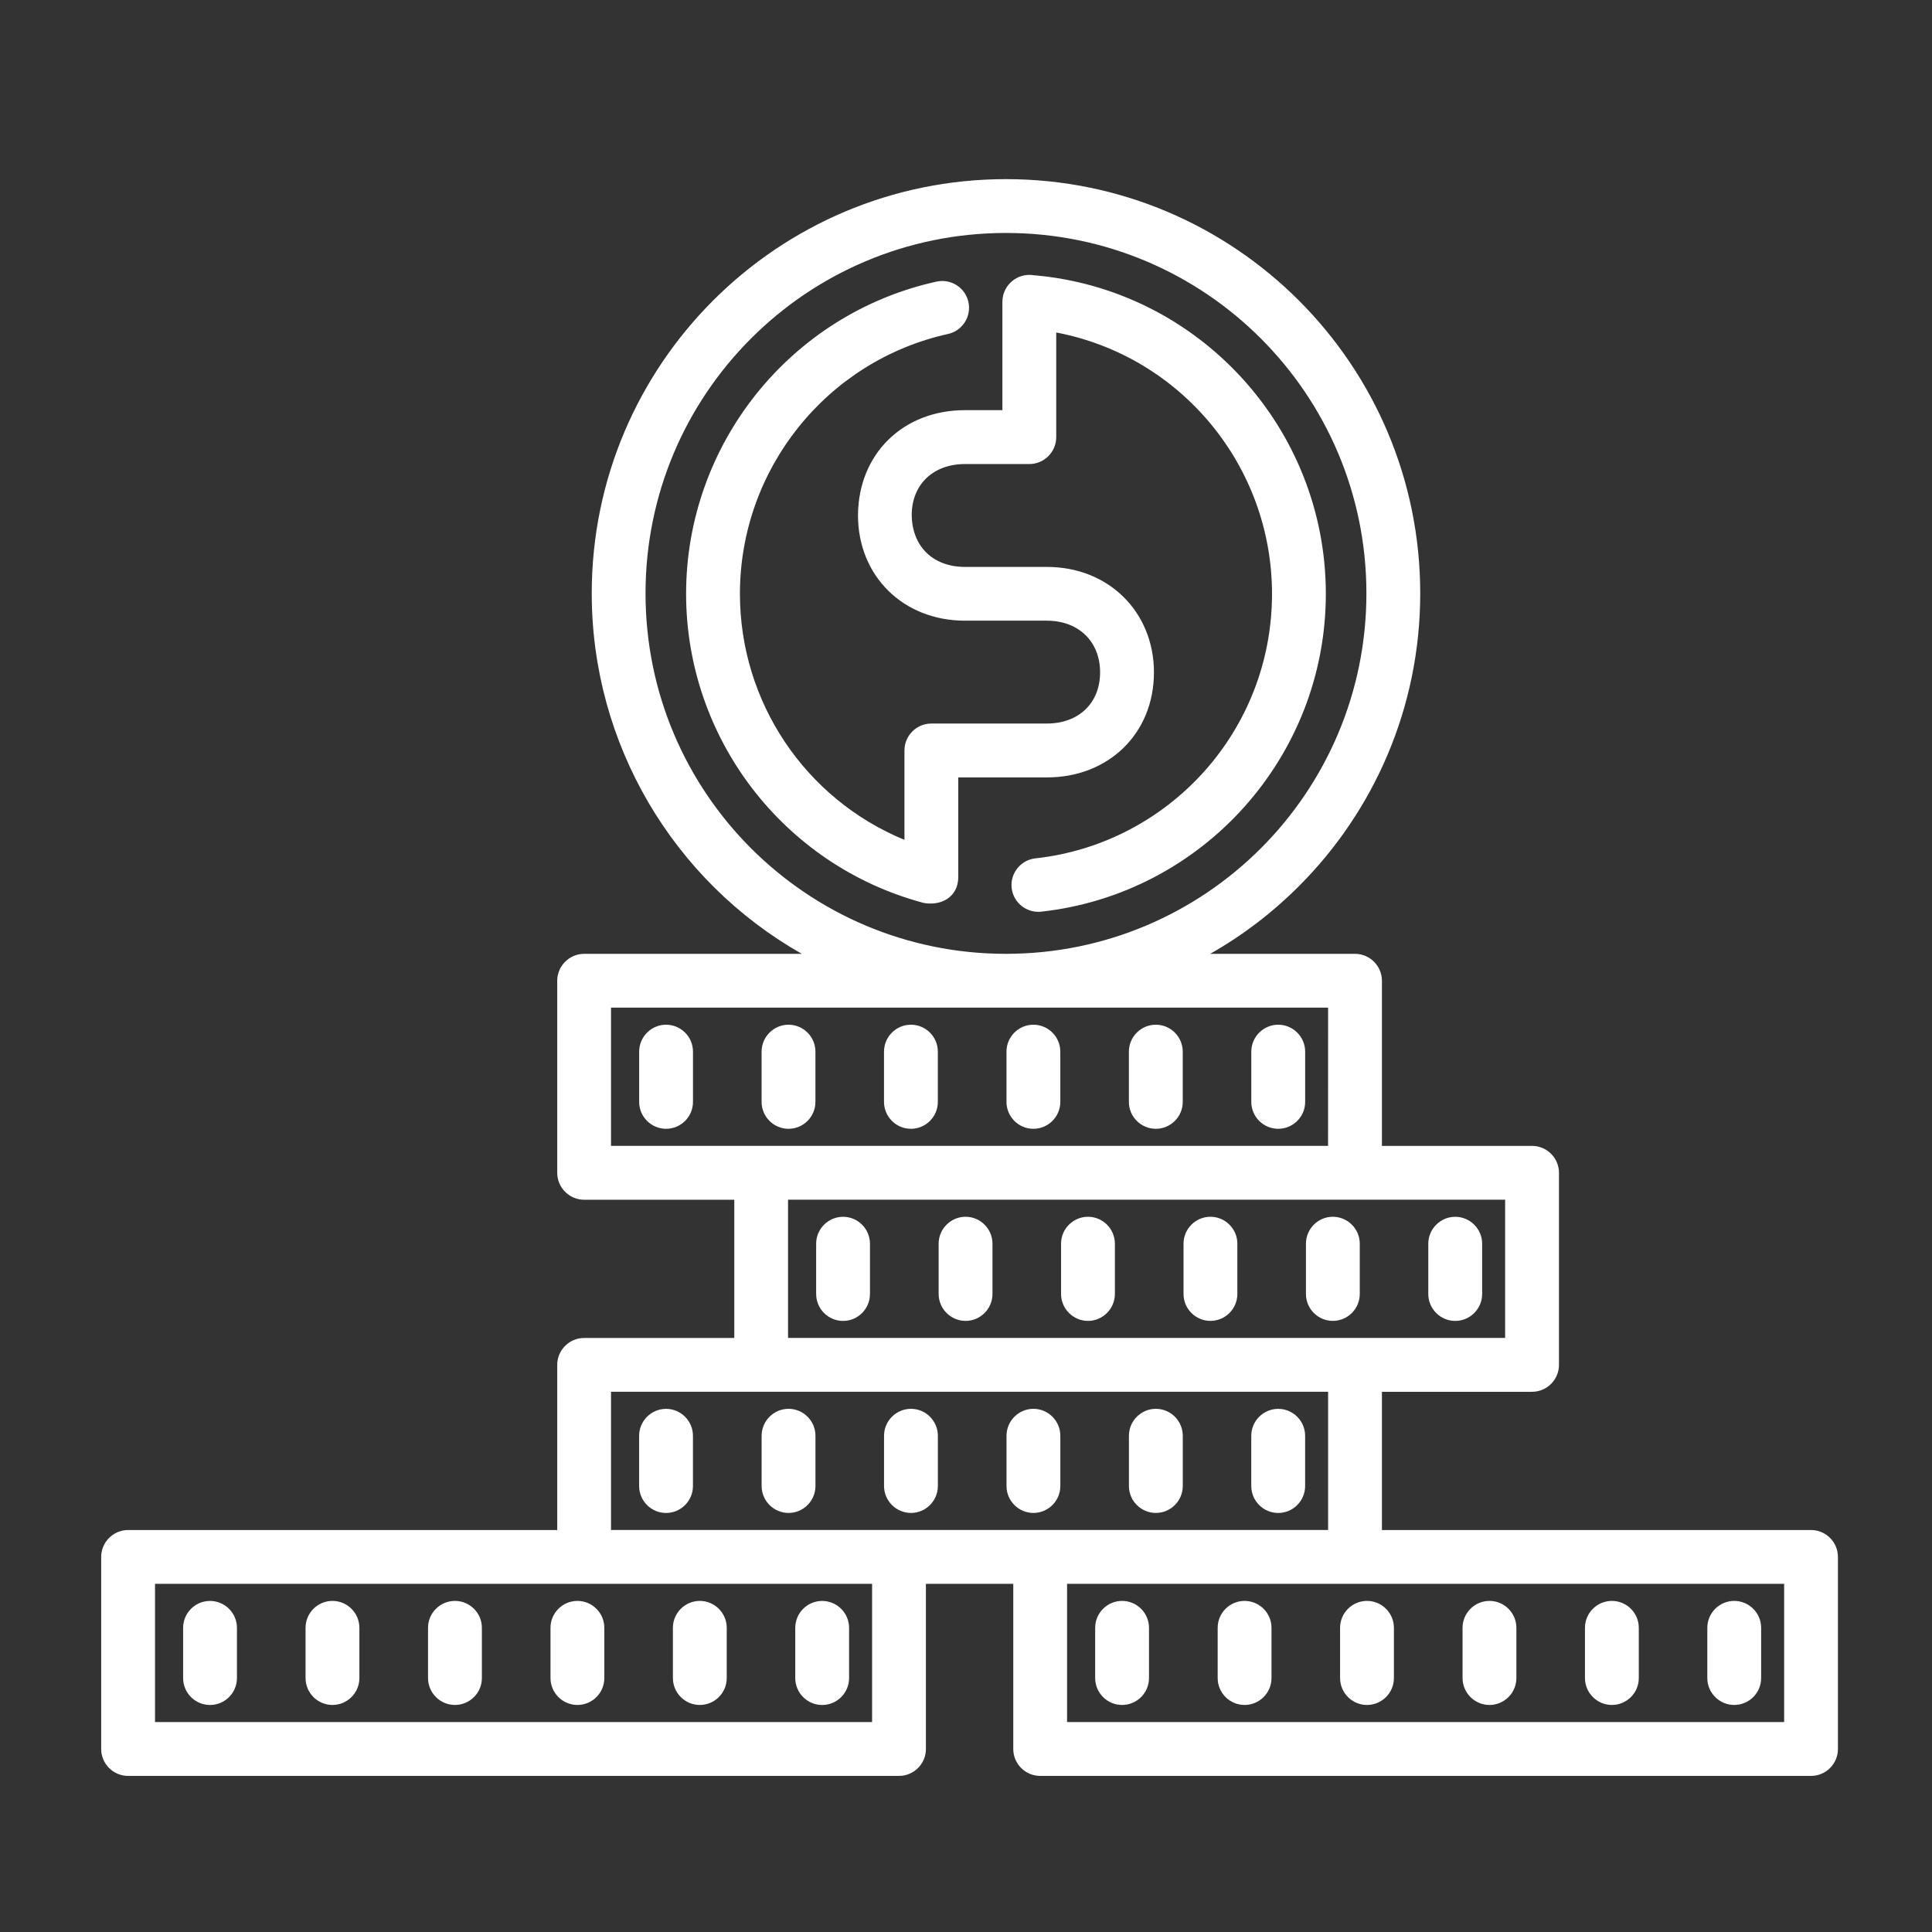 <?xml version="1.0" encoding="UTF-8" standalone="no"?>
<!-- Created with Inkscape (http://www.inkscape.org/) -->

<svg
   width="64.0px"
   height="64.0px"
   viewBox="0 0 64.0 64.0"
   version="1.1"
   id="SVGRoot"
   sodipodi:docname="money.svg"
   inkscape:version="1.1.2 (b8e25be833, 2022-02-05)"
   xmlns:inkscape="http://www.inkscape.org/namespaces/inkscape"
   xmlns:sodipodi="http://sodipodi.sourceforge.net/DTD/sodipodi-0.dtd"
   xmlns="http://www.w3.org/2000/svg"
   xmlns:svg="http://www.w3.org/2000/svg">
  <rect x="0" y="0" width="64.0" height="64.0" fill="#333333" stroke="none"/>
  <sodipodi:namedview
     id="namedview4138"
     pagecolor="#787878"
     bordercolor="#666666"
     borderopacity="1.0"
     inkscape:pageshadow="2"
     inkscape:pageopacity="0"
     inkscape:pagecheckerboard="0"
     inkscape:document-units="px"
     showgrid="false"
     inkscape:zoom="6.0364197"
     inkscape:cx="38.102056"
     inkscape:cy="28.907864"
     inkscape:window-width="1920"
     inkscape:window-height="1002"
     inkscape:window-x="-8"
     inkscape:window-y="-8"
     inkscape:window-maximized="1"
     inkscape:current-layer="layer1"
     inkscape:snap-global="false">
    <inkscape:grid
       type="xygrid"
       id="grid4201" />
  </sodipodi:namedview>
  <defs
     id="defs4133" />
  <g
     inkscape:label="Warstwa 1"
     inkscape:groupmode="layer"
     id="layer1">
    <path
       class="fil5"
       d="m 10.122,53.923 c 0,-0.491 0.4,-0.891 0.891,-0.891 0.491,0 0.892,0.4 0.892,0.891 v 1.665 c 0,0.491 -0.401,0.891 -0.892,0.891 -0.491,0 -0.891,-0.4 -0.891,-0.891 z M 30.569,29.903 c -4.62,-1.243 -7.841,-5.449 -7.841,-10.233 0,-4.953 3.453,-9.271 8.293,-10.341 0.479,-0.105 0.953,0.196 1.059,0.675 0.105,0.478 -0.196,0.953 -0.675,1.059 -4.03,0.893 -6.894,4.485 -6.894,8.607 0,3.575 2.149,6.79 5.45,8.151 v -2.961 c 0,-0.491 0.4,-0.892 0.891,-0.892 h 3.826 c 1.045,0 1.764,-0.664 1.764,-1.698 0,-1.006 -0.7,-1.709 -1.764,-1.709 h -2.711 c -2.046,0 -3.545,-1.48 -3.545,-3.493 0.011,-2.023 1.485,-3.481 3.545,-3.481 h 1.239 V 9.997 c 0,-0.491 0.4,-0.891 0.892,-0.891 l 0.041,0.001 h 0.004 l 0.018,0.002 h 0.006 l 0.018,0.002 h 0.004 l 0.023,0.003 c 5.481,0.455 9.708,5.059 9.708,10.557 0,2.706 -1.023,5.184 -2.702,7.061 -1.696,1.895 -4.065,3.177 -6.728,3.468 -0.487,0.052 -0.926,-0.302 -0.978,-0.788 -0.052,-0.487 0.302,-0.926 0.789,-0.978 2.213,-0.242 4.185,-1.308 5.595,-2.884 1.392,-1.557 2.241,-3.617 2.241,-5.878 0,-4.224 -3.002,-7.867 -7.148,-8.658 v 3.467 c 0,0.491 -0.4,0.891 -0.891,0.891 h -2.13 c -1.042,0 -1.766,0.663 -1.766,1.698 0.016,1.035 0.708,1.71 1.766,1.71 h 2.711 c 2.068,0 3.547,1.515 3.547,3.492 0,2.02 -1.496,3.481 -3.547,3.481 h -2.935 v 3.3 c 0,0.676 -0.59,0.974 -1.175,0.852 z M 33.324,5.934 c 7.577,0 13.723,6.146 13.723,13.723 0,3.785 -1.537,7.217 -4.02,9.7 -0.871,0.872 -1.858,1.627 -2.938,2.24 h 4.797 c 0.491,0 0.892,0.401 0.892,0.892 v 5.47 h 4.973 c 0.491,0 0.892,0.401 0.892,0.892 v 6.362 c 0,0.491 -0.401,0.892 -0.892,0.892 h -4.973 v 4.579 h 14.215 c 0.491,0 0.891,0.4 0.891,0.892 v 6.362 c 0,0.491 -0.4,0.891 -0.891,0.891 H 34.457 c -0.491,0 -0.891,-0.4 -0.891,-0.891 v -5.471 h -2.894 v 5.471 c 0,0.491 -0.4,0.891 -0.891,0.891 H 4.243 c -0.491,0 -0.891,-0.4 -0.891,-0.891 v -6.362 c 0,-0.491 0.4,-0.892 0.891,-0.892 H 18.459 v -5.471 c 0,-0.491 0.401,-0.891 0.892,-0.891 h 4.973 v -4.579 h -4.973 c -0.491,0 -0.892,-0.401 -0.892,-0.892 v -6.362 c 0,-0.491 0.401,-0.892 0.892,-0.892 h 7.209 c -4.272,-2.425 -6.958,-6.967 -6.958,-11.94 0,-7.576 6.148,-13.723 13.723,-13.723 z m 0,1.783 c -6.598,0 -11.94,5.34 -11.94,11.94 0,6.598 5.342,11.94 11.94,11.94 3.298,0 6.285,-1.337 8.444,-3.496 2.158,-2.159 3.496,-5.147 3.496,-8.444 0,-6.597 -5.343,-11.94 -11.94,-11.94 z M 5.135,52.466 v 4.579 H 28.889 v -4.579 c -7.917,0 -15.836,0 -23.754,0 z m 0.931,1.458 c 0,-0.491 0.4,-0.891 0.891,-0.891 0.491,0 0.892,0.4 0.892,0.891 v 1.665 c 0,0.491 -0.401,0.891 -0.892,0.891 -0.491,0 -0.891,-0.4 -0.891,-0.891 z m 20.278,0 c 0,-0.491 0.4,-0.891 0.891,-0.891 0.491,0 0.892,0.4 0.892,0.891 v 1.665 c 0,0.491 -0.401,0.891 -0.892,0.891 -0.491,0 -0.891,-0.4 -0.891,-0.891 z M 59.102,52.466 c -7.917,0 -15.836,0 -23.754,0 v 4.579 H 59.102 Z M 36.279,53.923 c 0,-0.491 0.4,-0.891 0.891,-0.891 0.491,0 0.892,0.4 0.892,0.891 v 1.665 c 0,0.491 -0.401,0.891 -0.892,0.891 -0.491,0 -0.891,-0.4 -0.891,-0.891 z m 20.278,0 c 0,-0.491 0.4,-0.891 0.892,-0.891 0.491,0 0.891,0.4 0.891,0.891 v 1.665 c 0,0.491 -0.4,0.891 -0.891,0.891 -0.491,0 -0.892,-0.4 -0.892,-0.891 z M 20.241,46.104 v 4.579 c 7.917,0 15.836,0 23.754,0 v -4.579 c -7.917,0 -15.836,0 -23.754,0 z m 0.931,1.458 c 0,-0.491 0.401,-0.892 0.892,-0.892 0.491,0 0.891,0.401 0.891,0.892 v 1.665 c 0,0.491 -0.4,0.892 -0.891,0.892 -0.491,0 -0.892,-0.401 -0.892,-0.892 z m 20.278,0 c 0,-0.491 0.401,-0.892 0.892,-0.892 0.491,0 0.892,0.401 0.892,0.892 v 1.665 c 0,0.491 -0.401,0.892 -0.892,0.892 -0.491,0 -0.892,-0.401 -0.892,-0.892 z m 8.409,-7.82 c -7.918,0 -15.836,0 -23.754,0 v 4.579 c 7.918,0 15.836,0 23.754,0 z m -22.823,1.458 c 0,-0.491 0.401,-0.892 0.892,-0.892 0.491,0 0.891,0.401 0.891,0.892 v 1.665 c 0,0.491 -0.4,0.892 -0.891,0.892 -0.491,0 -0.892,-0.401 -0.892,-0.892 z m 20.278,0 c 0,-0.491 0.401,-0.892 0.892,-0.892 0.491,0 0.892,0.401 0.892,0.892 v 1.665 c 0,0.491 -0.401,0.892 -0.892,0.892 -0.491,0 -0.892,-0.401 -0.892,-0.892 z M 43.995,33.379 H 33.324 20.241 v 4.579 h 4.95 0.023 18.78 z m -22.822,1.458 c 0,-0.491 0.401,-0.892 0.892,-0.892 0.491,0 0.891,0.4 0.891,0.892 v 1.665 c 0,0.491 -0.4,0.891 -0.891,0.891 -0.491,0 -0.892,-0.4 -0.892,-0.891 z m 20.278,0 c 0,-0.491 0.401,-0.892 0.892,-0.892 0.491,0 0.892,0.4 0.892,0.892 v 1.665 c 0,0.491 -0.401,0.891 -0.892,0.891 -0.491,0 -0.892,-0.4 -0.892,-0.891 z m -4.055,0 c 0,-0.491 0.401,-0.892 0.892,-0.892 0.491,0 0.892,0.4 0.892,0.892 v 1.665 c 0,0.491 -0.401,0.891 -0.892,0.891 -0.491,0 -0.892,-0.4 -0.892,-0.891 z m -4.055,0 c 0,-0.491 0.4,-0.892 0.891,-0.892 0.491,0 0.892,0.4 0.892,0.892 v 1.665 c 0,0.491 -0.401,0.891 -0.892,0.891 -0.491,0 -0.891,-0.4 -0.891,-0.891 z m -4.057,0 c 0,-0.491 0.401,-0.892 0.892,-0.892 0.491,0 0.891,0.4 0.891,0.892 v 1.665 c 0,0.491 -0.4,0.891 -0.891,0.891 -0.491,0 -0.892,-0.4 -0.892,-0.891 z m -4.055,0 c 0,-0.491 0.401,-0.892 0.892,-0.892 0.491,0 0.891,0.4 0.891,0.892 v 1.665 c 0,0.491 -0.4,0.891 -0.891,0.891 -0.491,0 -0.892,-0.4 -0.892,-0.891 z m 18.032,6.362 c 0,-0.491 0.4,-0.892 0.891,-0.892 0.491,0 0.892,0.401 0.892,0.892 v 1.665 c 0,0.491 -0.401,0.892 -0.892,0.892 -0.491,0 -0.891,-0.401 -0.891,-0.892 z m -4.055,0 c 0,-0.491 0.4,-0.892 0.891,-0.892 0.491,0 0.892,0.401 0.892,0.892 v 1.665 c 0,0.491 -0.401,0.892 -0.892,0.892 -0.491,0 -0.891,-0.401 -0.891,-0.892 z m -4.057,0 c 0,-0.491 0.401,-0.892 0.892,-0.892 0.491,0 0.891,0.401 0.891,0.892 v 1.665 c 0,0.491 -0.4,0.892 -0.891,0.892 -0.491,0 -0.892,-0.401 -0.892,-0.892 z m -4.055,0 c 0,-0.491 0.401,-0.892 0.892,-0.892 0.491,0 0.891,0.401 0.891,0.892 v 1.665 c 0,0.491 -0.4,0.892 -0.891,0.892 -0.491,0 -0.892,-0.401 -0.892,-0.892 z m 6.303,6.362 c 0,-0.491 0.401,-0.892 0.892,-0.892 0.491,0 0.892,0.401 0.892,0.892 v 1.665 c 0,0.491 -0.401,0.892 -0.892,0.892 -0.491,0 -0.892,-0.401 -0.892,-0.892 z m -4.055,0 c 0,-0.491 0.4,-0.892 0.891,-0.892 0.491,0 0.892,0.401 0.892,0.892 v 1.665 c 0,0.491 -0.401,0.892 -0.892,0.892 -0.491,0 -0.891,-0.401 -0.891,-0.892 z m -4.057,0 c 0,-0.491 0.401,-0.892 0.892,-0.892 0.491,0 0.891,0.401 0.891,0.892 v 1.665 c 0,0.491 -0.4,0.892 -0.891,0.892 -0.491,0 -0.892,-0.401 -0.892,-0.892 z m -4.055,0 c 0,-0.491 0.401,-0.892 0.892,-0.892 0.491,0 0.891,0.401 0.891,0.892 v 1.665 c 0,0.491 -0.4,0.892 -0.891,0.892 -0.491,0 -0.892,-0.401 -0.892,-0.892 z m 27.274,6.362 c 0,-0.491 0.401,-0.891 0.892,-0.891 0.491,0 0.891,0.4 0.891,0.891 v 1.665 c 0,0.491 -0.4,0.891 -0.891,0.891 -0.491,0 -0.892,-0.4 -0.892,-0.891 z m -4.055,0 c 0,-0.491 0.401,-0.891 0.892,-0.891 0.491,0 0.891,0.4 0.891,0.891 v 1.665 c 0,0.491 -0.4,0.891 -0.891,0.891 -0.491,0 -0.892,-0.4 -0.892,-0.891 z m -4.057,0 c 0,-0.491 0.4,-0.891 0.891,-0.891 0.491,0 0.892,0.4 0.892,0.891 v 1.665 c 0,0.491 -0.401,0.891 -0.892,0.891 -0.491,0 -0.891,-0.4 -0.891,-0.891 z m -4.055,0 c 0,-0.491 0.4,-0.891 0.891,-0.891 0.491,0 0.892,0.4 0.892,0.891 v 1.665 c 0,0.491 -0.401,0.891 -0.892,0.891 -0.491,0 -0.891,-0.4 -0.891,-0.891 z m -18.046,0 c 0,-0.491 0.4,-0.891 0.891,-0.891 0.491,0 0.892,0.4 0.892,0.891 v 1.665 c 0,0.491 -0.4,0.891 -0.892,0.891 -0.491,0 -0.891,-0.4 -0.891,-0.891 z m -4.055,0 c 0,-0.491 0.401,-0.891 0.892,-0.891 0.491,0 0.891,0.4 0.891,0.891 v 1.665 c 0,0.491 -0.4,0.891 -0.891,0.891 -0.491,0 -0.892,-0.4 -0.892,-0.891 z m -4.057,0 c 0,-0.491 0.401,-0.891 0.892,-0.891 0.491,0 0.892,0.4 0.892,0.891 v 1.665 c 0,0.491 -0.401,0.891 -0.892,0.891 -0.491,0 -0.892,-0.4 -0.892,-0.891 z"
       id="path85"
       style="clip-rule:evenodd;fill:#ffffff;fill-opacity:1;fill-rule:nonzero;stroke:none;stroke-width:0.038;image-rendering:optimizeQuality;shape-rendering:geometricPrecision;text-rendering:geometricPrecision" />
  </g>
</svg>
